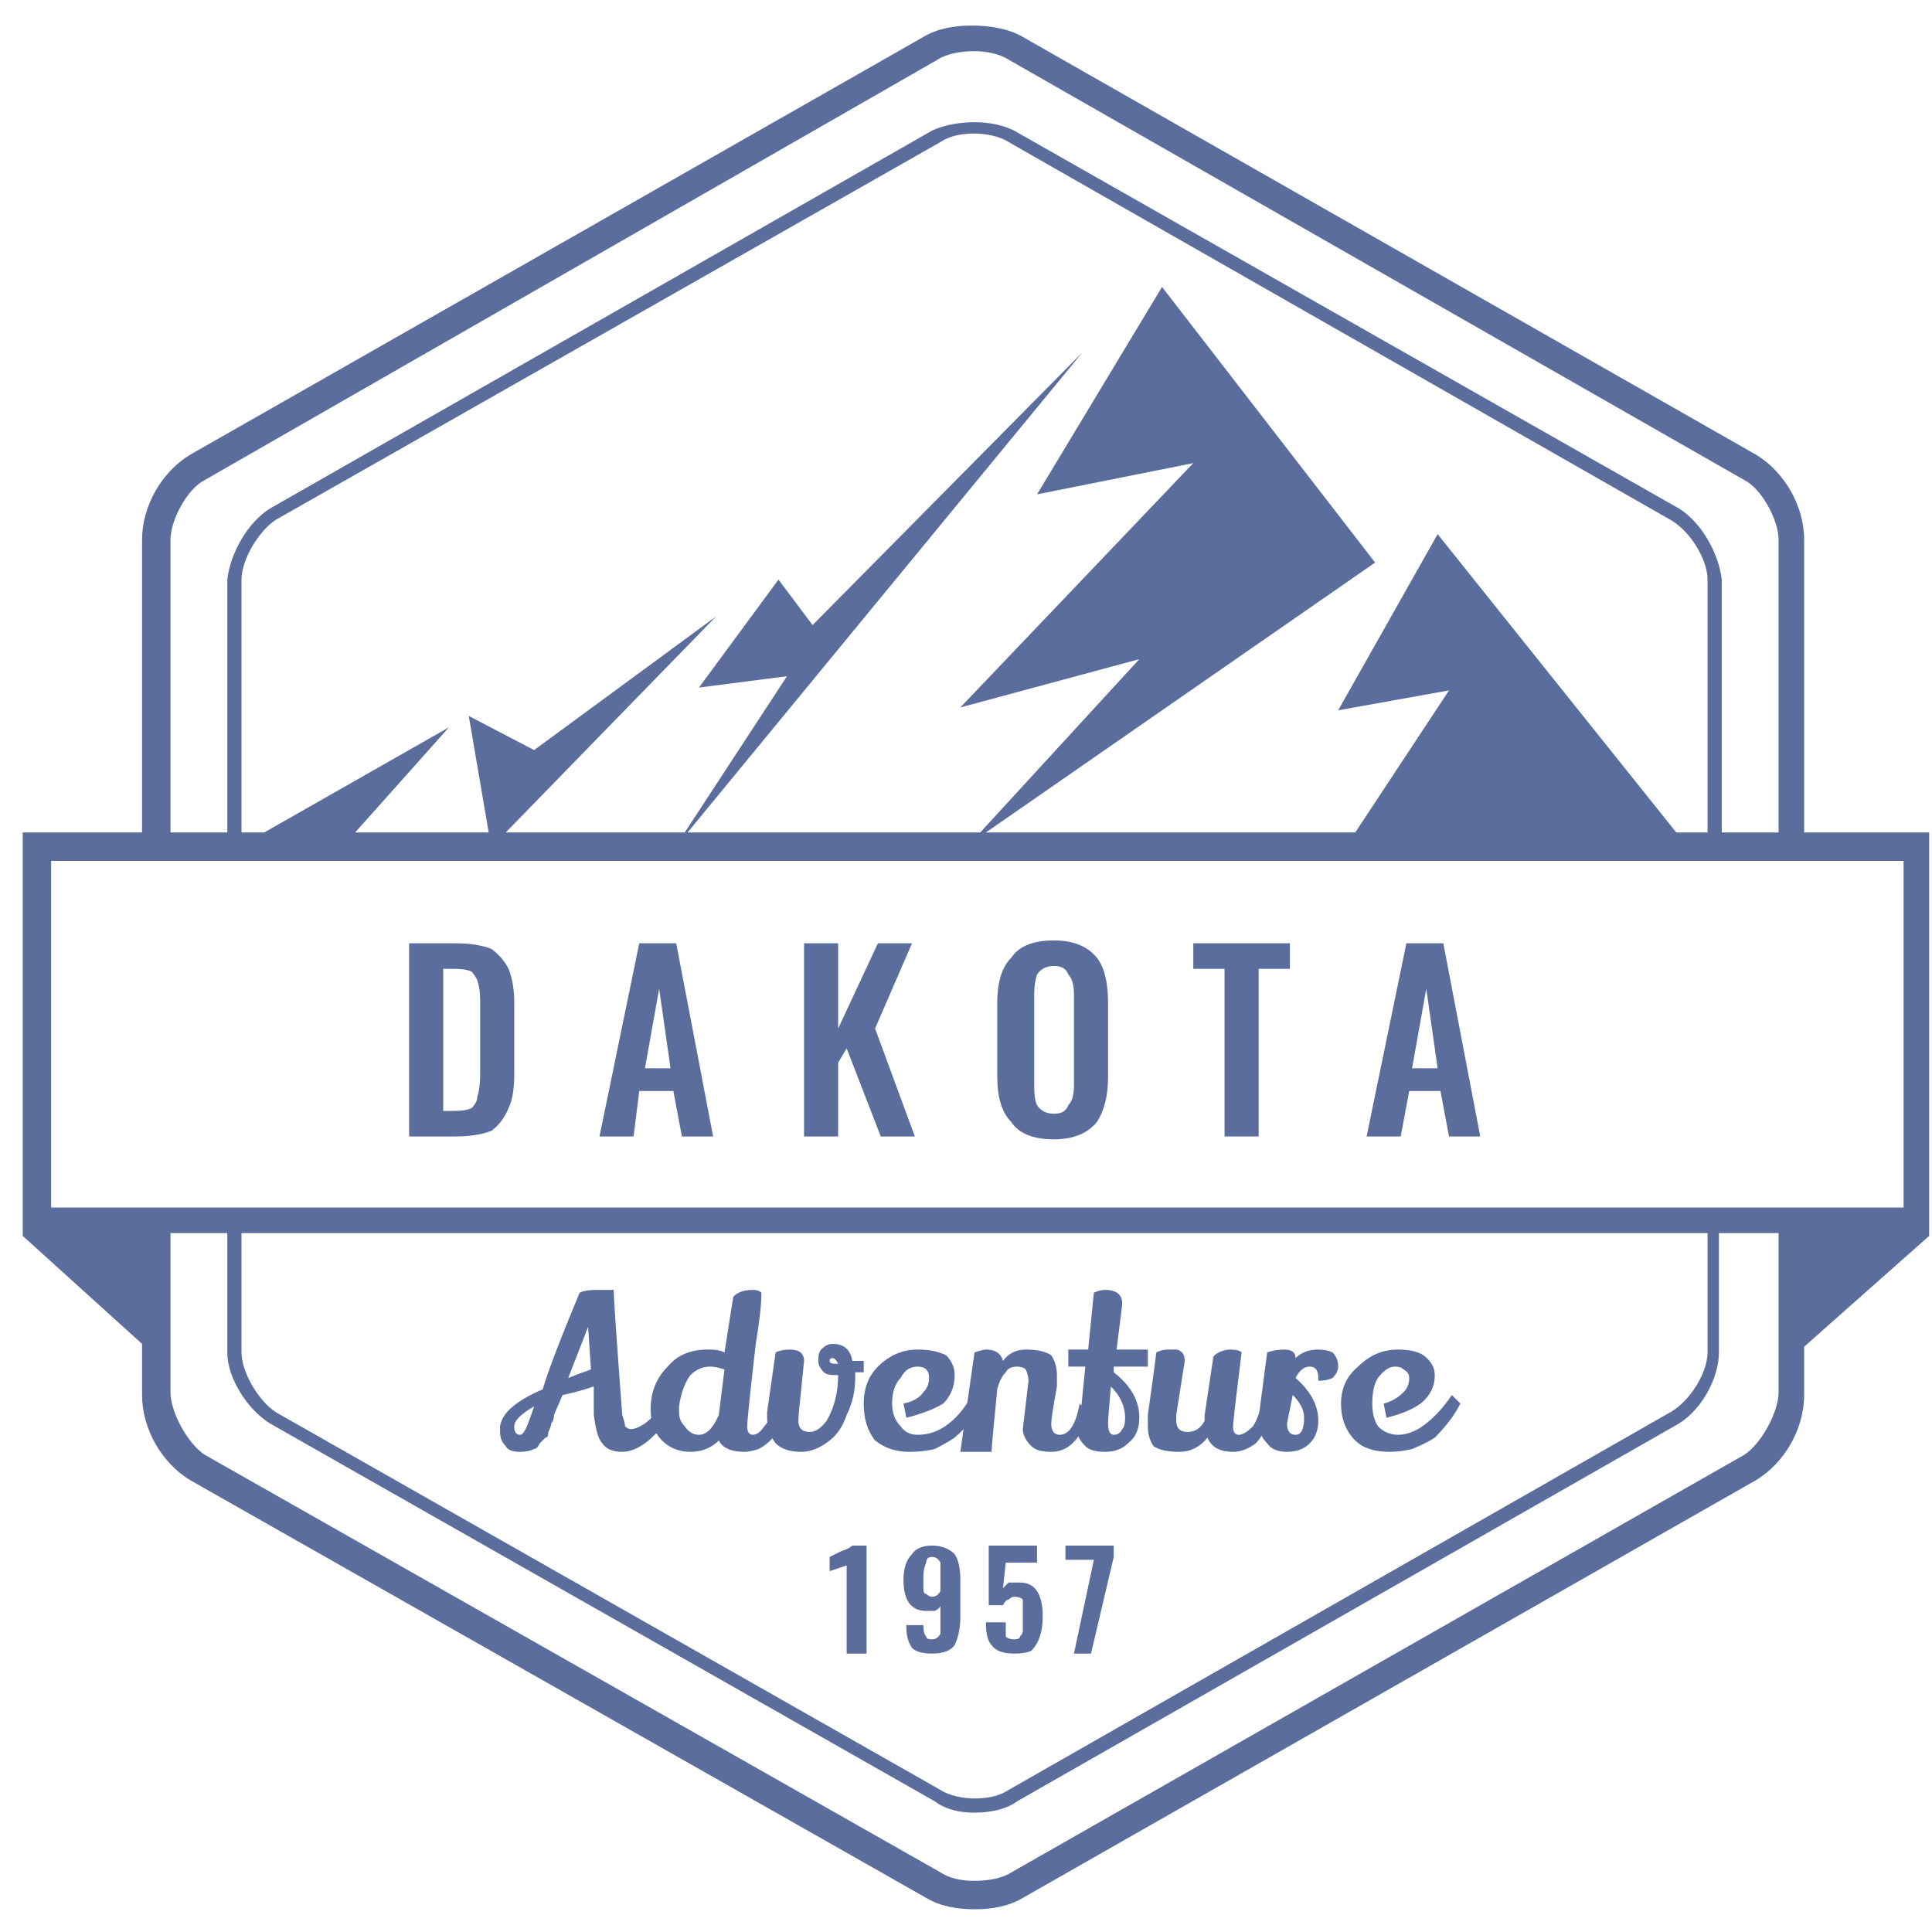 <svg version="1.2" xmlns="http://www.w3.org/2000/svg" viewBox="0 0 68 68" width="68" height="68"><defs><clipPath clipPathUnits="userSpaceOnUse" id="cp1"><path d="m-634-3178h1920v6874h-1920z"/></clipPath></defs><style>.a{fill:#5a6d9d}</style><g clip-path="url(#cp1)"><path fill-rule="evenodd" class="a" d="m14.4 33.2h1.6q0.8 0 1.3 0.2 0.4 0.3 0.6 0.7 0.2 0.5 0.2 1.2v2.5q0 0.8-0.2 1.2-0.2 0.5-0.6 0.8-0.5 0.2-1.3 0.2h-1.6zm1.6 5.9q0.4 0 0.6-0.1 0.2-0.2 0.2-0.4 0.1-0.3 0.1-0.8v-2.6q0-0.4-0.1-0.7-0.1-0.2-0.2-0.3-0.2-0.1-0.6-0.1h-0.4v5z"/><path fill-rule="evenodd" class="a" d="m22.5 33.2h1.3l1.3 6.8h-1.1l-0.3-1.6h-1.2l-0.2 1.6h-1.2zm1.1 4.4l-0.4-2.8-0.5 2.8z"/><path class="a" d="m28.3 33.2h1.2v3l1.4-3h1.2l-1.3 3 1.4 3.8h-1.2l-1.2-3.1-0.3 0.5v2.6h-1.2z"/><path fill-rule="evenodd" class="a" d="m35.6 39.5q-0.5-0.5-0.5-1.6v-2.6q0-1.1 0.5-1.6 0.4-0.6 1.5-0.6 1 0 1.5 0.6 0.4 0.5 0.4 1.6v2.6q0 1-0.4 1.6-0.5 0.6-1.5 0.6-1.1 0-1.5-0.6zm2-0.6q0.2-0.2 0.2-0.7v-3.2q0-0.5-0.2-0.7-0.1-0.3-0.5-0.3-0.4 0-0.6 0.3-0.1 0.3-0.1 0.7v3.2q0 0.5 0.1 0.7 0.2 0.3 0.6 0.3 0.4 0 0.5-0.3z"/><path class="a" d="m43.1 34.1h-1.1v-0.9h3.4v0.9h-1.1v5.9h-1.2z"/><path fill-rule="evenodd" class="a" d="m49.5 33.2h1.3l1.3 6.8h-1.1l-0.3-1.6h-1.1l-0.3 1.6h-1.2zm1.1 4.4l-0.4-2.8-0.5 2.8z"/><path fill-rule="evenodd" class="a" d="m21.9 51.1q-0.5 0-0.7-0.3-0.2-0.2-0.3-1 0-0.4 0-1-0.6 0.2-1.1 0.3l-0.3 0.7q0 0.2-0.1 0.3 0 0.1-0.1 0.3 0 0.2-0.1 0.2-0.1 0.1-0.2 0.2-0.1 0.2-0.2 0.2-0.2 0.1-0.5 0.1-0.4 0-0.5-0.2-0.2-0.2-0.2-0.5 0-0.1 0-0.2 0.1-0.7 1.5-1.3 0.3-1 1.3-3.4 0.2-0.1 0.6-0.1h0.3q0.1 0 0.3 0 0 0.4 0.3 4.4 0.1 0.3 0.1 0.4 0.1 0.1 0.2 0.1 0.2 0 0.5-0.2 0.4-0.3 0.7-0.8l0.2 0.6-0.2 0.2q-0.8 1-1.5 1zm-3.8-0.9q0 0.3 0.2 0.3 0.1 0 0.2-0.2 0.1-0.2 0.3-0.8-0.7 0.4-0.7 0.7zm2.6-3.5l-0.7 1.8q0.5-0.2 0.8-0.3z"/><path fill-rule="evenodd" class="a" d="m26 45.5q0.2-0.1 0.5-0.1 0.2 0 0.3 0.1 0 0.6-0.2 1.8-0.3 2.6-0.3 2.9 0 0.3 0.2 0.3 0.2 0 0.4-0.3 0.2-0.2 0.4-0.8 0.2 0.2 0.3 0.5-0.3 0.8-0.9 1.1-0.3 0.1-0.5 0.1-0.7 0-0.9-0.4-0.4 0.4-1 0.4-0.6 0-1-0.4-0.4-0.4-0.4-1.1 0-0.9 0.6-1.5 0.5-0.6 1.4-0.6h0.1q0.3 0 0.5 0.1l0.3-1.9q0-0.1 0.2-0.2zm-1 2.6q-0.4 0-0.7 0.3-0.3 0.4-0.4 1.1 0 0.1 0 0.2 0 0.3 0.2 0.5 0.2 0.3 0.5 0.3 0.4 0 0.7-0.7l0.2-1.6q-0.3-0.1-0.5-0.1z"/><path fill-rule="evenodd" class="a" d="m29.8 49.8q-0.2 0.6-0.6 0.9-0.5 0.4-1 0.4-0.6 0-0.9-0.3-0.3-0.4-0.3-0.9 0-0.1 0-0.2l0.3-2.1q0.2-0.1 0.5-0.1 0.5 0 0.5 0.4 0 0-0.1 1-0.1 0.9-0.1 1.1 0 0.4 0.4 0.4 0.3 0 0.6-0.4 0.4-0.7 0.4-1.6h-0.1q-0.3 0-0.4-0.1-0.2-0.2-0.2-0.4 0-0.3 0.1-0.4 0.2-0.2 0.4-0.2 0.6 0 0.7 0.6 0.3 0 0.4 0v0.4h-0.3v0.2q0 0.7-0.3 1.3zm-0.6-1.9q0 0.1 0.2 0.1h0.1q-0.1-0.2-0.2-0.2-0.1 0-0.1 0.1z"/><path class="a" d="m32.5 49q0.2-0.2 0.2-0.5 0-0.2-0.1-0.3-0.1-0.1-0.3-0.1-0.4 0-0.6 0.4-0.3 0.3-0.3 0.9 0 0.5 0.3 0.8 0.2 0.3 0.6 0.3 0.6 0 1.1-0.4 0.5-0.4 0.8-1 0.2 0.1 0.3 0.3-0.2 0.6-0.9 1.2-0.3 0.2-0.7 0.4-0.4 0.1-0.9 0.1-0.7 0-1.2-0.4-0.4-0.5-0.4-1.3 0-0.8 0.5-1.3 0.6-0.6 1.4-0.6 0.6 0 1 0.2 0.3 0.3 0.3 0.7 0 0.6-0.4 1-0.5 0.3-1.3 0.5l-0.1-0.5q0.5-0.1 0.7-0.4z"/><path class="a" d="m36 50.3l0.2-1.7q0-0.2-0.1-0.4-0.1-0.1-0.3-0.1-0.3 0-0.4 0.2-0.2 0.2-0.3 0.6-0.2 2-0.2 2.2h-1.1l0.5-3.5q0.3-0.1 0.4-0.1 0.5 0 0.6 0.4 0.3-0.4 0.8-0.4 0.6 0 0.9 0.2 0.2 0.3 0.2 0.7 0 0.1 0 0.4-0.2 1.1-0.2 1.3 0 0.4 0.3 0.4 0.5 0 0.7-1.1 0.3 0.3 0.3 0.4-0.4 1.3-1.3 1.3-0.5 0-0.7-0.2-0.3-0.3-0.3-0.6z"/><path fill-rule="evenodd" class="a" d="m39.5 45.9q0 0-0.2 1.6h1.1v0.6h-1.2v0.2q0.9 0.7 0.9 1.6 0 0.6-0.4 0.9-0.3 0.3-0.8 0.3-0.5 0-0.7-0.2-0.3-0.3-0.3-0.6 0-0.1 0.1-0.2l0.2-2h-0.6q0-0.1 0-0.3 0-0.1 0-0.3h0.7l0.2-2q0.2-0.1 0.4-0.1 0.6 0 0.6 0.5zm0.1 4q0-0.6-0.5-1.1-0.1 1.1-0.1 1.3 0 0.4 0.2 0.4 0.2 0 0.3-0.2 0.1-0.1 0.1-0.4z"/><path class="a" d="m43.7 47.6q-0.3 2.4-0.3 2.6 0 0.3 0.2 0.3 0.2 0 0.5-0.3 0.2-0.3 0.3-0.8 0.3 0.3 0.3 0.4-0.2 0.7-0.5 1-0.4 0.3-0.8 0.3-0.7 0-0.9-0.5-0.4 0.5-1 0.5-0.6 0-0.9-0.2-0.2-0.3-0.2-0.7 0-0.1 0-0.4 0.2-1.4 0.3-2.2 0.2-0.1 0.4-0.1 0.2 0 0.3 0 0.1 0 0.2 0.1 0.1 0.1 0.1 0.3l-0.3 1.9q0 0.1 0 0.2 0 0.4 0.4 0.4 0.4 0 0.6-0.4 0 0 0-0.2l0.3-2q0-0.1 0.2-0.2 0.2-0.1 0.4-0.1 0.3 0 0.4 0.1z"/><path fill-rule="evenodd" class="a" d="m46.4 48.5q0-0.4-0.3-0.4-0.3 0-0.5 0.4 0.8 0.7 0.8 1.5 0 0.5-0.3 0.8-0.3 0.3-0.8 0.3-0.5 0-0.7-0.3-0.3-0.3-0.3-0.7 0-0.2 0-0.2l0.3-2.3q0.3-0.1 0.6-0.1 0.4 0 0.4 0.3 0.3-0.3 0.8-0.3 0.3 0 0.5 0.1 0.2 0.2 0.2 0.5 0 0.2-0.2 0.4-0.2 0.1-0.5 0.1 0-0.1 0-0.1zm-0.9 0.6q-0.2 1-0.2 1 0 0.4 0.3 0.4 0.3 0 0.3-0.6 0-0.4-0.4-0.8z"/><path class="a" d="m49.4 49q0.2-0.2 0.2-0.5 0-0.2-0.2-0.3-0.1-0.1-0.3-0.1-0.3 0-0.6 0.4-0.2 0.3-0.2 0.9 0 0.5 0.2 0.8 0.3 0.3 0.7 0.3 0.5 0 1-0.4 0.5-0.4 0.9-1 0.1 0.1 0.3 0.3-0.3 0.6-0.9 1.2-0.3 0.2-0.8 0.4-0.4 0.1-0.8 0.1-0.8 0-1.2-0.4-0.5-0.5-0.5-1.3 0-0.8 0.6-1.3 0.6-0.6 1.4-0.6 0.6 0 0.9 0.2 0.4 0.3 0.4 0.7 0 0.6-0.5 1-0.4 0.3-1.2 0.5l-0.1-0.5q0.4-0.1 0.7-0.4z"/><path class="a" d="m29.8 55.1q0 0-0.3 0.1-0.3 0.1-0.3 0.1v-0.5q0.2-0.1 0.4-0.2 0.3-0.1 0.4-0.2h0.5v3.8h-0.7z"/><path fill-rule="evenodd" class="a" d="m32.1 58q-0.2-0.3-0.2-0.7v-0.1h0.6q0 0.3 0.1 0.4 0 0.1 0.2 0.1 0.2 0 0.3-0.2 0-0.1 0-0.6v-0.4q0 0.1-0.2 0.2-0.1 0-0.3 0-0.8 0-0.8-1.1 0-0.6 0.3-0.9 0.2-0.3 0.7-0.3 0.5 0 0.8 0.3 0.2 0.3 0.2 0.9v1.3q0 0.6-0.2 1-0.2 0.3-0.8 0.3-0.5 0-0.7-0.2zm1-2v-0.6q0-0.2 0-0.4-0.1-0.2-0.3-0.2-0.2 0-0.2 0.2-0.1 0.2-0.1 0.5 0 0.3 0 0.4 0 0.2 0.1 0.2 0.1 0.1 0.2 0.1 0.2 0 0.3-0.2z"/><path class="a" d="m34.9 57.9q-0.2-0.2-0.2-0.8h0.7q0 0.3 0 0.5 0.1 0.1 0.3 0.1 0.2 0 0.2-0.1 0.1-0.1 0.1-0.2 0-0.2 0-0.5 0-0.4 0-0.6-0.1-0.1-0.3-0.1-0.1 0-0.2 0.1-0.1 0-0.2 0.2h-0.5v-2.1h1.7v0.6h-1.1l-0.1 0.9q0.1-0.1 0.2-0.2 0.2 0 0.4 0 0.4 0 0.6 0.3 0.2 0.3 0.2 0.9 0 0.4-0.1 0.7-0.1 0.3-0.3 0.5-0.2 0.1-0.6 0.1-0.6 0-0.8-0.3z"/><path class="a" d="m38.5 54.9h-1v-0.5h1.7v0.4l-0.8 3.4h-0.6z"/><path fill-rule="evenodd" class="a" d="m67.9 29.3v14.2l-4.4 3.9v1.7c0 1.2-0.7 2.4-1.7 3l-25.8 14.7c-0.5 0.3-1.1 0.4-1.7 0.4-0.6 0-1.2-0.1-1.7-0.4l-25.9-14.7c-1-0.6-1.7-1.8-1.7-3v-1.8l-4.2-3.8v-14.2h4.2v-10.3c0-1.2 0.7-2.4 1.7-3l25.8-14.7c0.5-0.3 1.1-0.4 1.7-0.4 0.6 0 1.3 0.1 1.8 0.4l25.8 14.7c1 0.6 1.7 1.8 1.7 3v10.3zm-61.9 0h2v-8.9c0.1-0.9 0.7-2 1.5-2.5l23.3-13.3c0.4-0.2 1-0.3 1.5-0.3 0.5 0 1 0.1 1.4 0.3l23.4 13.3c0.8 0.5 1.4 1.6 1.5 2.5v8.9h2v-10.3c0-0.7-0.6-1.8-1.2-2.1l-25.9-14.8c-0.3-0.2-0.8-0.3-1.2-0.3-0.5 0-1 0.1-1.3 0.3l-25.8 14.8c-0.6 0.3-1.2 1.4-1.2 2.1zm54.1 0v-8.9c0-0.7-0.6-1.7-1.3-2.1l-23.3-13.3 0.1-0.2-0.1 0.2c-0.3-0.2-0.8-0.3-1.2-0.3-0.5 0-0.9 0.1-1.2 0.3l-23.4 13.3c-0.6 0.4-1.2 1.4-1.2 2.1v8.9h0.8l6.5-3.7-3.3 3.7h4.7l-0.7-4.1 2.3 1.2 6.4-4.7-7.4 7.6h6.3l3.6-5.5-3.1 0.4 2.8-3.8 1.2 1.6 9.5-9.6-13.9 16.9h10.3l5.6-6.1-6.3 1.7 8.2-8.6-5.5 1.1 4.4-7.3 7.5 9.7-13.7 9.5h13l3.3-5-3.9 0.7 3.5-6.2 8.4 10.5zm-58.3 13.2h65.2v-12.2h-65.2zm60.8 6.5v-5.6h-2.1v4.2c0 0.9-0.6 2-1.4 2.5l-23.3 13.3c-0.4 0.3-1 0.4-1.5 0.4-0.5 0-1-0.1-1.4-0.4l-23.4-13.3c-0.8-0.5-1.5-1.6-1.5-2.5v-4.2h-2v5.6c0 0.7 0.6 1.8 1.2 2.2l25.9 14.7c0.3 0.2 0.7 0.3 1.2 0.3 0.5 0 1-0.1 1.3-0.3l25.8-14.7c0.6-0.4 1.2-1.5 1.2-2.2zm-54.1-1.4c0 0.7 0.6 1.7 1.2 2.1l23.4 13.3c0.3 0.2 0.8 0.3 1.2 0.3 0.5 0 0.9-0.1 1.2-0.3l23.3-13.3c0.7-0.4 1.3-1.4 1.3-2.1v-4.2h-51.6z"/></g></svg>